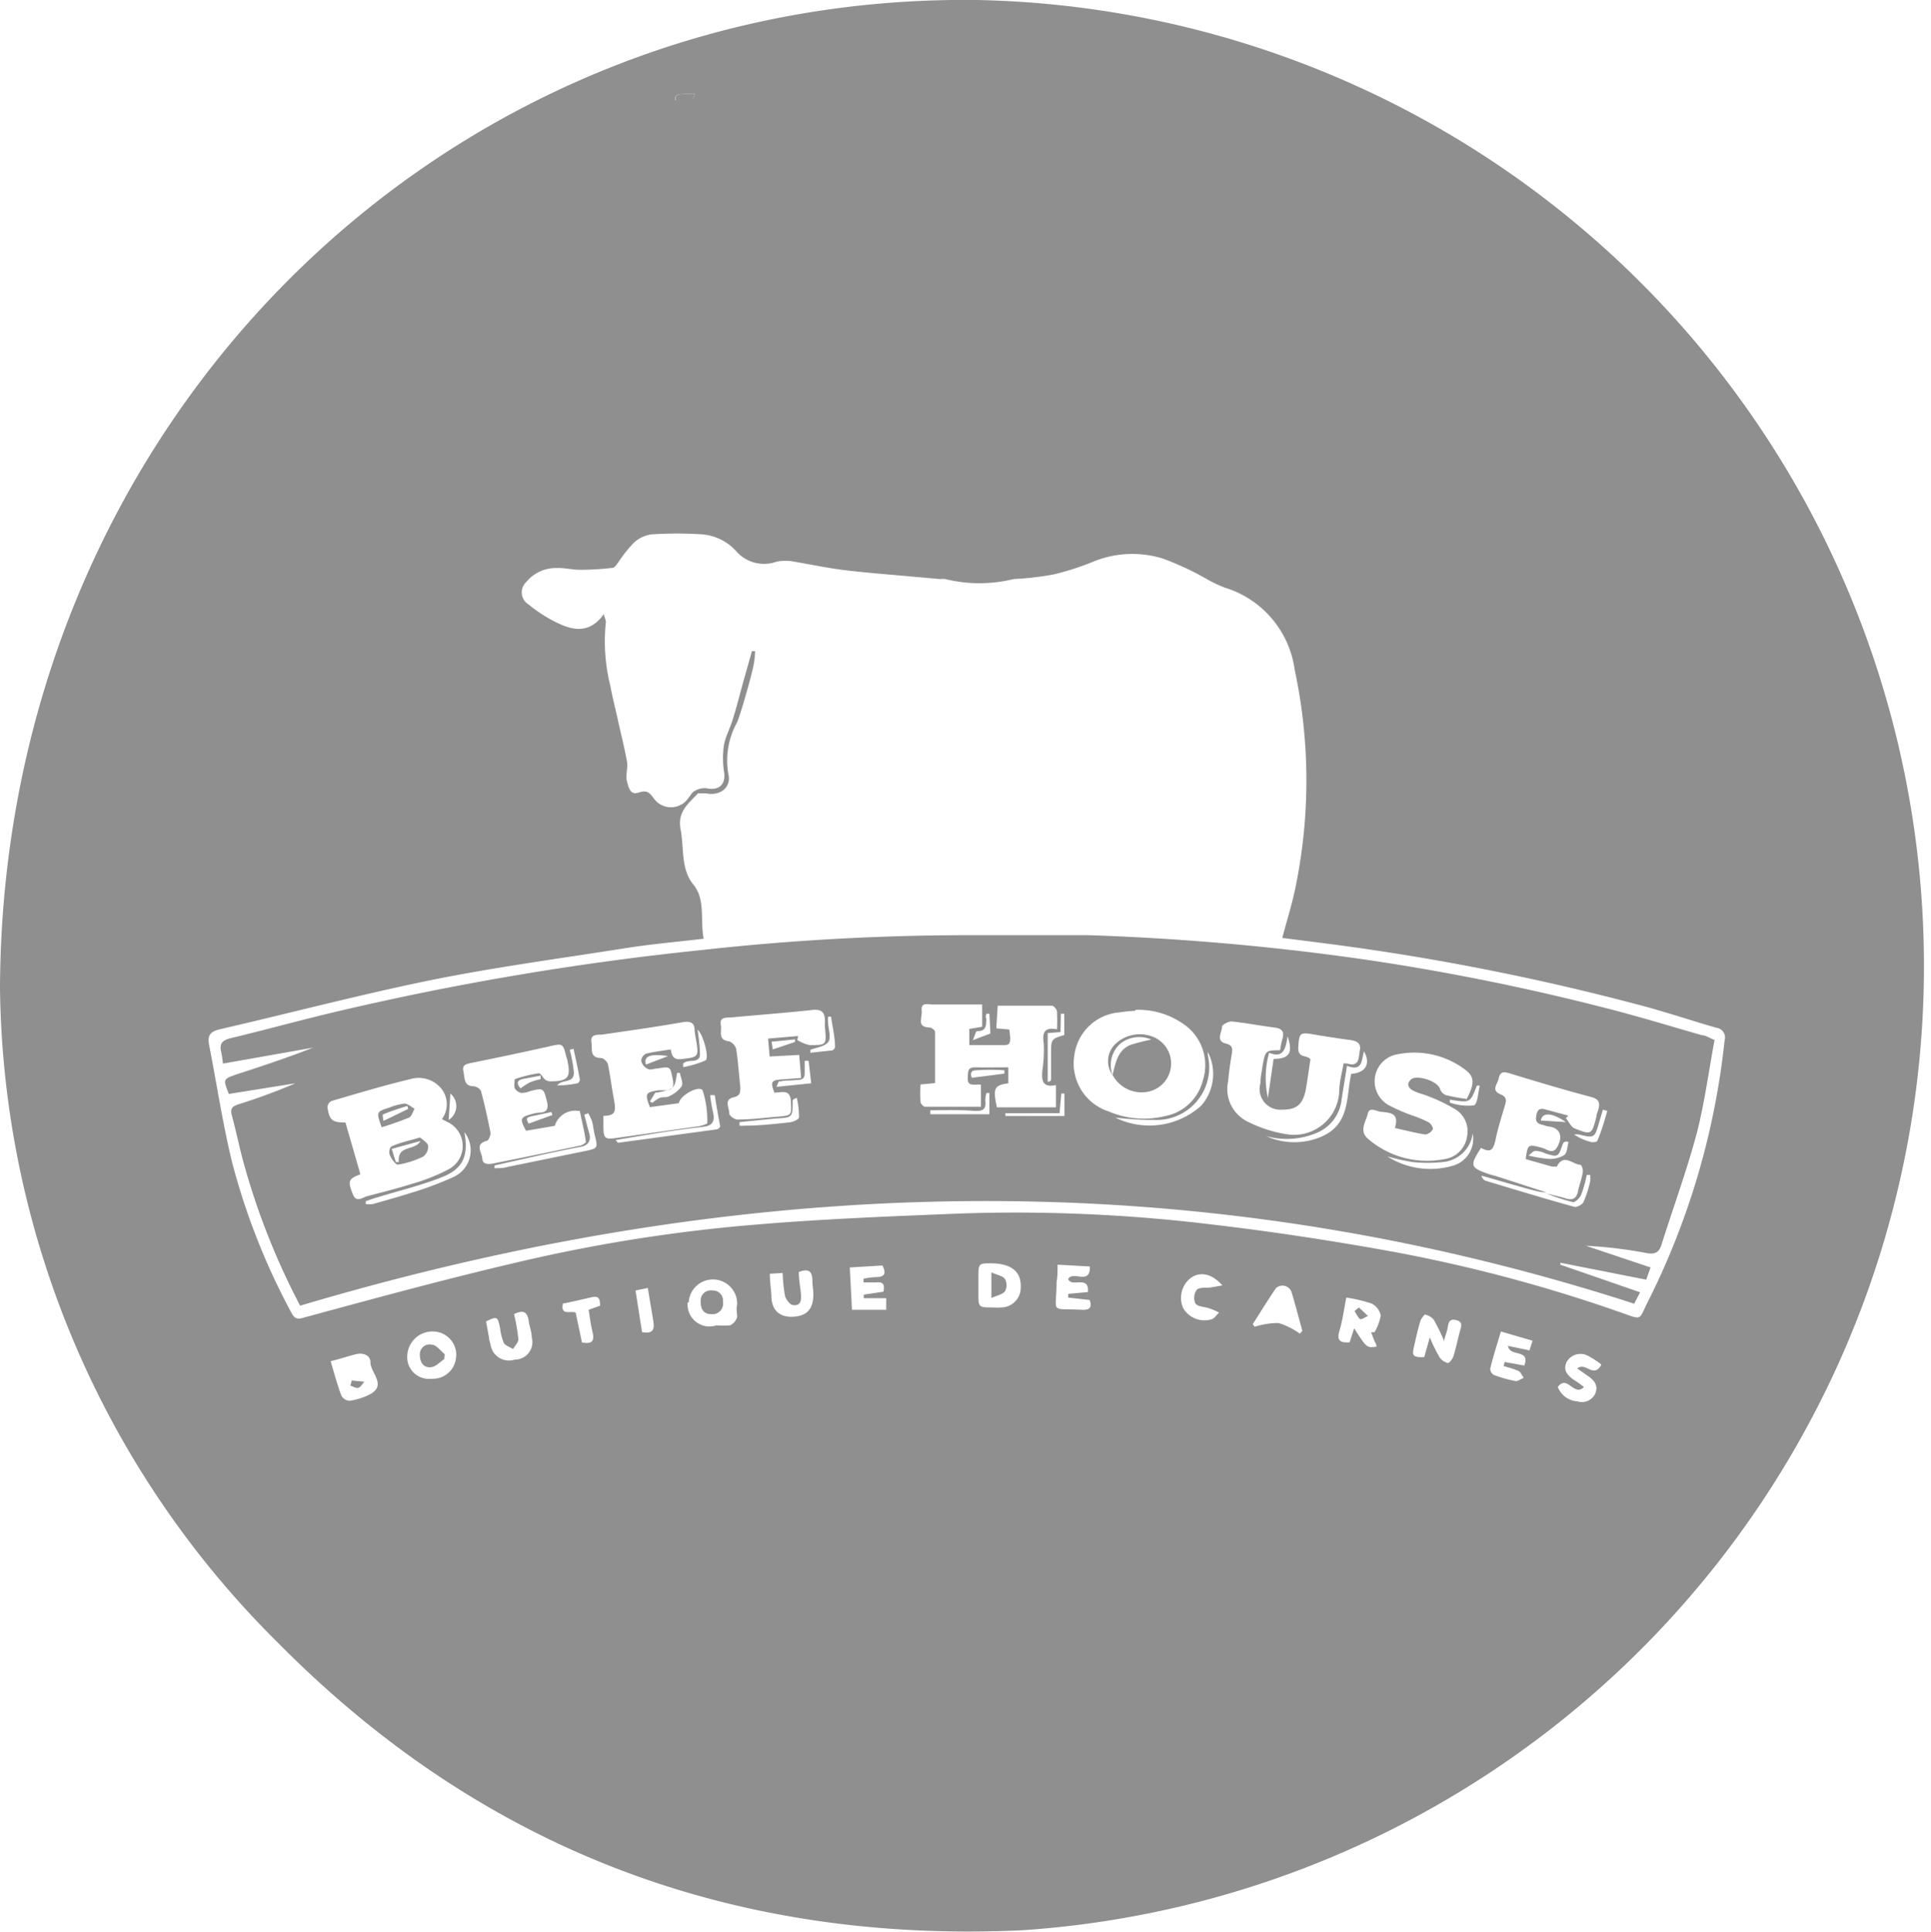 <svg xmlns="http://www.w3.org/2000/svg" viewBox="0 0 98.05 98.09"><defs><style>.cls-1{fill:#8f8f8f;}</style></defs><g id="Layer_2" data-name="Layer 2"><g id="Layer_1-2" data-name="Layer 1"><path class="cls-1" d="M0,50.19C.1,21.58,22.36-.34,49.61,0a49.06,49.06,0,0,1,2.31,98c-14.72.69-27.42-4.1-37.78-14.57A47.5,47.5,0,0,1,0,50.19Zm35.73-2.53c-1.35.16-2.61.27-3.85.46-3.45.55-6.91,1-10.33,1.71s-6.93,1.63-10.4,2.43c-.5.12-.62.33-.53.8.39,2,.69,4,1.16,5.93a34.43,34.43,0,0,0,3,7.63c.13.23.22.39.56.3,3.68-1,7.35-2,11.05-2.86a81.65,81.65,0,0,1,12.05-1.89c3.44-.29,6.89-.42,10.35-.56a82.48,82.48,0,0,1,12.76.56c3,.35,6,.81,8.9,1.33a77.36,77.36,0,0,1,11.69,3.08c1.36.46,1,.52,1.61-.64a38.57,38.57,0,0,0,3.82-13.12.5.5,0,0,0-.42-.64c-1.33-.38-2.64-.83-4-1.18A123.47,123.47,0,0,0,67,47.86l-1.89-.24c.25-.95.53-1.82.7-2.71A26.89,26.89,0,0,0,65.74,34a5.08,5.08,0,0,0-3.53-4.16,6.53,6.53,0,0,1-.81-.37,14.77,14.77,0,0,0-2.35-1.11,5.24,5.24,0,0,0-3.45.12,13.56,13.56,0,0,1-2.13.69,15.34,15.34,0,0,1-2,.23,7.27,7.27,0,0,1-3.47,0,1.09,1.09,0,0,0-.26,0l-3.39-.3c-.63-.06-1.26-.12-1.88-.21s-1.41-.25-2.12-.37a2.27,2.27,0,0,0-.93,0,1.87,1.87,0,0,1-2.05-.55,2.62,2.62,0,0,0-1.71-.84,20.07,20.07,0,0,0-2.57,0,1.62,1.62,0,0,0-.92.44,6.87,6.87,0,0,0-.75.94c-.09.12-.2.31-.31.32a15.22,15.22,0,0,1-1.65.1c-.4,0-.8-.11-1.2-.09a1.93,1.93,0,0,0-1.53.7.72.72,0,0,0,.11,1.15,7.22,7.22,0,0,0,1.31.86c.87.45,1.76.68,2.51-.37.05.21.12.33.1.44A9.33,9.33,0,0,0,31,34.86c.1.55.24,1.09.36,1.63.16.74.35,1.46.48,2.2.05.32-.09.67,0,1s.17.69.59.55.54,0,.75.27a1.07,1.07,0,0,0,1.78,0c.1-.12.18-.29.31-.35a1,1,0,0,1,.61-.14c.63.14,1-.2.88-.86a4.63,4.63,0,0,1,0-1.34c.09-.46.33-.88.46-1.34.21-.66.37-1.34.56-2l.4-1.42.16,0a4.34,4.34,0,0,1-.06.63c-.08.41-.19.81-.3,1.21-.17.58-.33,1.18-.54,1.75a4,4,0,0,0-.46,2.63c.18.69-.42,1.15-1.12,1-.14,0-.35,0-.42,0-.48.52-1.06.93-.88,1.84s0,2,.64,2.78S35.54,46.7,35.73,47.66ZM16.79,69.11c.19.65.34,1.2.54,1.74a.51.51,0,0,0,.43.27,3.59,3.59,0,0,0,.95-.29c1-.48.09-1.12.1-1.67,0-.36-.38-.49-.72-.41S17.25,69,16.79,69.11Zm18.13-3a1.11,1.11,0,0,0,1.45,1.18,5.31,5.31,0,0,0,.7,0,.69.69,0,0,0,.36-.42c0-.19-.06-.42,0-.63a1.23,1.23,0,0,0-2.46-.1Zm38.42,2a9.69,9.69,0,0,0-.54-1.11.78.78,0,0,0-.46-.26s-.19.21-.22.34c-.13.42-.22.85-.32,1.28s-.1.57.52.54l.28-1a8.87,8.87,0,0,0,.49,1,.7.7,0,0,0,.43.3c.08,0,.24-.21.28-.34.14-.45.23-.92.36-1.38.07-.24.06-.39-.23-.46s-.37.08-.41.32S73.43,67.69,73.34,68Zm-50.18.81A1.19,1.19,0,0,0,22,67.6a1.28,1.28,0,0,0-1.32,1.22A1.1,1.1,0,0,0,21.9,70,1.18,1.18,0,0,0,23.16,68.84Zm46.46-1.28h.17a2.47,2.47,0,0,0,.32-.85.87.87,0,0,0-.47-.61,7.52,7.52,0,0,0-1.28-.3c-.12.61-.19,1.17-.35,1.7s.1.6.52.57l.23-.71c.64,1,.64,1,1.14.93,0-.12-.09-.23-.13-.34ZM50.36,64.14c-.67,0-.67,0-.68.67,0,.28,0,.56,0,.84,0,.73,0,.73.73.73a3,3,0,0,0,.42,0,1,1,0,0,0,1-1C51.87,64.58,51.38,64.16,50.36,64.14ZM76.21,67.6c-.19.65-.39,1.26-.54,1.88a.36.36,0,0,0,.19.33,6.33,6.33,0,0,0,1.11.31c.12,0,.27-.11.4-.17-.09-.12-.15-.29-.27-.35a5.49,5.49,0,0,0-.75-.24l.05-.21,1,.18c.31-.87-.74-.41-.83-1l1.09.23.16-.49ZM66,67.71l.13-.14c-.19-.68-.36-1.36-.56-2a.49.49,0,0,0-.78-.17c-.41.6-.79,1.22-1.18,1.83l.1.13a4.06,4.06,0,0,1,1.21-.19A3.72,3.72,0,0,1,66,67.71ZM43.15,64.35l.11,2.15H45l0-.59H43.86v-.18l1-.15c.07-.33,0-.52-.35-.47-.21,0-.44,0-.66,0v-.19a4.07,4.07,0,0,1,.61-.08c.45,0,.56-.17.35-.59Zm10.55-.14c0,.35,0,.61-.05.87,0,1.66-.41,1.33,1.34,1.42.39,0,.45-.16.34-.5l-1.09-.12v-.19l1-.09c.08-.89-.83-.21-1-.66.23-.45,1.13.34,1.1-.64Zm-14.61.46c0,.42.06.77.08,1.12,0,.74.43,1.11,1.13,1.06s1-.41,1-1.15c0-.23-.05-.46-.05-.68,0-.49-.2-.63-.69-.44,0,.38.08.76.11,1.14s-.06.58-.39.54c-.16,0-.37-.28-.42-.47a8.26,8.26,0,0,1-.12-1.16Zm-13,2A9.23,9.23,0,0,1,26.32,68c0,.16-.17.32-.27.49-.16-.1-.39-.17-.47-.31a3,3,0,0,1-.19-.76c-.12-.59-.15-.6-.71-.33l.15.82c0,.12.05.24.08.36a.94.94,0,0,0,1.22.76A.89.89,0,0,0,27,67.9c0-.3-.13-.58-.16-.88C26.76,66.57,26.53,66.51,26.1,66.72Zm55.2,2.59a4.76,4.76,0,0,0-.65-.42.8.8,0,0,0-1.09.31c-.19.4,0,.69.51,1,.13.08.24.18.37.27-.51.52-.85-.66-1.33,0a1.15,1.15,0,0,0,1,.73.75.75,0,0,0,.89-.37c.18-.39,0-.67-.33-.9l-.57-.4C80.51,69.12,80.9,70,81.3,69.31Zm-19.22-4c-.57-.64-1.18-.71-1.64-.35a1.28,1.28,0,0,0-.35,1.51,1.26,1.26,0,0,0,1.45.56c.14-.05.25-.23.37-.34a3,3,0,0,0-.49-.21c-.24-.09-.59-.08-.71-.25a.7.7,0,0,1,.07-.7c.15-.14.49-.08.74-.12Zm-33.48.89c-.15.68.37.38.64.49l.32,1.52c.44.07.66,0,.54-.52s-.14-.77-.2-1.14l.58-.21c0-.34-.06-.51-.42-.43S29.08,66.09,28.6,66.18Zm4.3-.76-.62.13.33,2.11c.52.1.64-.1.58-.51S33,66.06,32.9,65.42ZM35.29,4.77c-1,0-1,0-1,.32h.8A1.51,1.51,0,0,0,35.2,5,.85.85,0,0,0,35.29,4.77Z"/><path class="cls-1" d="M35.29,4.77A.85.85,0,0,1,35.2,5a1.51,1.51,0,0,1-.09.13h-.8C34.29,4.77,34.29,4.77,35.29,4.77Z"/><path class="cls-1" d="M15.24,66.29A36.22,36.22,0,0,1,12.36,59c-.21-.77-.37-1.57-.58-2.34-.11-.37,0-.49.35-.6A30.73,30.73,0,0,0,15,55l-3.38.54c-.3-.76-.3-.75.41-1,1.3-.42,2.59-.85,3.87-1.35L11.32,54a5.53,5.53,0,0,0-.08-.55c-.11-.42,0-.63.47-.74,1.84-.44,3.66-.95,5.51-1.38a146,146,0,0,1,18.36-3.09A123.33,123.33,0,0,1,49,47.48c2.09,0,4.18,0,6.26,0a128.66,128.66,0,0,1,13.58,1.17A117.57,117.57,0,0,1,81.61,51.2c1.61.41,3.21.9,4.81,1.36.18,0,.36.13.64.24-.3,1.6-.51,3.23-.92,4.8-.51,1.89-1.19,3.74-1.78,5.61-.13.4-.35.48-.75.41a22.34,22.34,0,0,0-3.08-.37l3.28,1.1-.22.62-4.36-.86,0,.1,4.05,1.4-.3.58C60.37,58.88,37.83,59.58,15.24,66.29Zm63.28-5.7c.34.09.68.16,1,.26s.53,0,.6-.34.19-.64.25-1a.55.55,0,0,0-.1-.37c-.4,0-.87-.61-1.22.09,0,0-.16,0-.24,0l-1.34-.38c.1-.75.12-.76.77-.59a1.45,1.45,0,0,1,.25.09c.38.2.53.06.68-.33s0-.74-.48-.82c-.13,0-.27-.07-.4-.1-.31-.07-.33-.25-.27-.52s.2-.33.46-.25l1.15.31-.12.13c.15.18.26.44.44.52.86.34.87.33,1.11-.59,0-.14.08-.27.11-.41.08-.32,0-.49-.36-.59-1.39-.37-2.77-.78-4.14-1.2-.29-.09-.49-.11-.56.22s-.42.63.08.84c.33.13.3.32.22.58-.16.55-.34,1.1-.46,1.67s-.24.74-.75.47c-.59.92-.55,1,.43,1.34l.36.1,2.53.82c-.25,0-.5-.07-.75-.13-.85-.23-1.69-.48-2.54-.72a.32.32,0,0,0,.21.26c1.5.45,3,.91,4.53,1.33.12,0,.38-.12.44-.26A6.06,6.06,0,0,0,80.74,60a1.42,1.42,0,0,0,0-.35h-.17a6,6,0,0,1-.28,1c-.07.17-.31.41-.43.38A9.17,9.17,0,0,1,78.52,60.59ZM53.67,52.26a8.71,8.71,0,0,0,0-.9c0-.12-.17-.3-.26-.3-.91,0-1.82,0-2.75,0l-.07,1.15.66.06c.09.66.06.78-.24.79-.59,0-1.18,0-1.79,0v-.82l.65-.11V51H47.38c-.25,0-.62-.13-.58.29s-.28.85.41.88c.1,0,.27.14.27.22,0,.87,0,1.74,0,2.6l-.74.07a8.24,8.24,0,0,0,0,.87c0,.1.15.26.23.26,1,0,1.92,0,2.84,0V55.07a1.12,1.12,0,0,0-.25,0c-.27,0-.44,0-.42-.36s0-.53.42-.52,1.07,0,1.64,0V55c-.72.1-.79.25-.58,1.22h3V55.09c-.7.15-.74-.25-.69-.76A6.87,6.87,0,0,0,53,53C52.92,52.45,53,52.13,53.67,52.26ZM22.44,56.82a1.28,1.28,0,0,0,0-1.51,1.48,1.48,0,0,0-1.61-.52c-1.35.32-2.67.72-4,1.11a.37.37,0,0,0-.2.33c.1.65.24.76.91.76l.76,2.63c-.61.23-.65.34-.39,1,.18.47.48.18.74.11.76-.2,1.53-.39,2.28-.63a9.36,9.36,0,0,0,1.8-.71,1.34,1.34,0,0,0,0-2.42ZM65,53.32a5.35,5.35,0,0,1,.11-.55c.12-.38,0-.55-.39-.6-.73-.09-1.46-.24-2.19-.31-.16,0-.48.17-.48.26,0,.3-.35.74.22.87.31.08.32.25.28.5-.08.47-.15.94-.19,1.41a1.84,1.84,0,0,0,1,2.05,6.59,6.59,0,0,0,1.88.62A2.3,2.3,0,0,0,68,55.45c0-.49.15-1,.22-1.46.09,0,.13,0,.16,0,.66.21.6-.29.67-.67s-.19-.48-.51-.52c-.6-.08-1.18-.17-1.77-.27-.79-.14-.8-.1-.85.69,0,.52.45.33.62.56-.08.52-.14,1-.24,1.56-.16.79-.51,1-1.22,1A1.05,1.05,0,0,1,64,55c0-.3.07-.59.11-.89C64.25,53.33,64.26,53.33,65,53.32Zm-7.36-2a7.74,7.74,0,0,0-.8.08,2.51,2.51,0,0,0-2.29,2.19,2.56,2.56,0,0,0,1.75,2.84,4.53,4.53,0,0,0,2.88.23,2.44,2.44,0,0,0,1.89-1.78,2.53,2.53,0,0,0-.79-2.75A4,4,0,0,0,57.67,51.27Zm-27,5.38c0,.19,0,.35,0,.5,0,.62.09.66.7.57l4-.57a1.66,1.66,0,0,0,.57-.16,4.86,4.86,0,0,0-.23-1.67c-.13-.29-1.13.2-1.21.64L33,56.21c-.26-.68-.23-.74.38-.85a2.35,2.35,0,0,1,.37,0c.41,0,.49-.17.41-.56-.13-.66-.11-.66-.79-.55-.17,0-.37.11-.51,0a.57.57,0,0,1-.3-.39.43.43,0,0,1,.23-.36c.4-.1.82-.15,1.27-.22.05.32.13.54.55.49.86-.1.88-.1.73-1a3.81,3.81,0,0,1-.07-.47c0-.38-.22-.47-.62-.4-1.36.24-2.73.43-4.1.63-.27,0-.58,0-.52.38s-.11.79.5.81c.12,0,.31.19.34.32.12.58.19,1.18.3,1.76S31.28,56.66,30.64,56.65Zm-3.93.71c-.33-.61-.3-.69.3-.85a1.53,1.53,0,0,1,.36-.07c.4,0,.5-.2.4-.58-.17-.66-.17-.68-.83-.52a1.36,1.36,0,0,1-.46.1.49.49,0,0,1-.34-.23c-.05-.14,0-.45,0-.47a6.59,6.59,0,0,1,1.22-.3c.1,0,.21.24.34.34a.49.49,0,0,0,.25.07c.86,0,1.05-.19.87-1,0-.1-.06-.2-.08-.3-.14-.61-.19-.63-.78-.49-1.33.3-2.67.58-4,.85-.27.06-.51.09-.43.43s0,.75.52.76a.51.51,0,0,1,.37.23c.19.71.35,1.43.49,2.15,0,.12-.1.37-.19.39-.65.17-.24.6-.23.9s.3.3.56.25c1.44-.29,2.88-.58,4.32-.89.15,0,.39-.16.38-.21-.07-.53-.2-1-.31-1.57,0,0-.06,0-.09,0a1.08,1.08,0,0,0-1.18.76Zm47.74-1.57c.42-.78.43-1.15,0-1.49A4.28,4.28,0,0,0,71,53.52a1.39,1.39,0,0,0-.47,2.6,9.24,9.24,0,0,0,1.2.52,5.77,5.77,0,0,1,.81.34c.12.06.25.29.21.36a.53.53,0,0,1-.38.26c-.51-.08-1-.21-1.54-.33.23-.76-.23-.77-.67-.82-.25,0-.62-.3-.71.1s-.48.88.05,1.3a4.59,4.59,0,0,0,3.84,1,1.35,1.35,0,0,0,1.15-1.14,1.31,1.31,0,0,0-.61-1.4,8.93,8.93,0,0,0-1.32-.64c-.25-.11-.54-.16-.79-.29s-.38-.34-.12-.58,1.35.06,1.48.51a.49.49,0,0,0,.29.29A9.23,9.23,0,0,0,74.45,55.79Zm-35.11-.32c-.24-.61-.19-.69.42-.72l.92-.07-.1-1.17-1.5.08L39,52.73l1.53-.13-.05.2a1.87,1.87,0,0,0,.63.26c.86,0,.86,0,.78-.89a1.62,1.62,0,0,1,0-.31c0-.48-.18-.64-.67-.58-1.38.15-2.76.25-4.14.38-.24,0-.55,0-.48.36s-.18.78.43.85a.6.6,0,0,1,.35.38c.1.64.14,1.29.21,1.93,0,.28,0,.45-.33.53-.53.11-.22.54-.23.83,0,.1.27.3.41.3.7,0,1.4-.09,2.09-.15s.66-.08.63-.76S39.66,55.49,39.34,55.47Zm29.05-1.36c-.1.62-.19,1.15-.27,1.69a2.06,2.06,0,0,1-1.27,1.67,3.89,3.89,0,0,1-2.56.16,3.46,3.46,0,0,0,2.87,0c1.4-.64,1.19-2,1.45-3.16.74-.05,1-.52.65-1.14C69.13,53.77,69.22,54.44,68.39,54.11ZM56.63,56.74a3.93,3.93,0,0,0,4.36-.6,2.44,2.44,0,0,0,.34-2.73c0,.06,0,.11,0,.17a2.67,2.67,0,0,1-2.69,3.28A16,16,0,0,1,56.63,56.74ZM25.11,59.17l0,.14c.23,0,.46,0,.69-.07l3.86-.79c.71-.15.71-.14.53-.86-.05-.22-.07-.45-.13-.67a3.62,3.62,0,0,0-.19-.4l-.2.07c.08.32.16.64.25.95s0,.6-.41.68c-.63.12-1.27.25-1.9.39ZM36.29,55.6l-.23,0a7.53,7.53,0,0,0,.14.85c.11.46,0,.71-.51.76-.67.08-1.35.17-2,.27s-1.59.26-2.43.4c.09.1.11.15.13.14l5-.68c.07,0,.18-.11.18-.15C36.47,56.68,36.38,56.14,36.29,55.6ZM23.58,57.48c.22,1.21-.06,1.86-1.15,2.29s-2.13.67-3.2,1c-.22.06-.44.14-.66.22l0,.14a1.54,1.54,0,0,0,.37,0c.63-.18,1.28-.36,1.91-.56A17.13,17.13,0,0,0,23,59.77,1.49,1.49,0,0,0,23.58,57.48Zm51.2.07A1.68,1.68,0,0,1,73.24,59,7.63,7.63,0,0,1,71.73,59a12,12,0,0,1-1.29-.29,4.07,4.07,0,0,0,3.31.48A1.42,1.42,0,0,0,74.78,57.55ZM47.24,56.37v.2h3V55.49l-.15,0a1.37,1.37,0,0,0-.06.39c.06.48-.16.54-.58.52C48.73,56.34,48,56.37,47.24,56.37Zm-9.69.6v.18a1.35,1.35,0,0,0,.28,0c.73,0,1.46-.08,2.19-.16.2,0,.54-.15.55-.25a4.17,4.17,0,0,0-.11-1c-.17.06-.21.1-.21.14,0,.87,0,.86-.91.91Zm16.3-4.57-.65.05v2.47c.13,0,.17-.07.17-.11,0-.42,0-.84,0-1.26,0-.8,0-.8.67-1V51.47h-.17Zm.2,3.12h-.16l-.09,1H51.05v.14h3Zm10.62-1.76c.79,0,1-.3.71-1.14-.1.61-.2,1.13-.94.83a4.77,4.77,0,0,0-.06,2.29ZM41.15,53.3v.15l1.1-.12c.06,0,.16-.13.15-.18,0-.52-.13-1-.2-1.53h-.15a1,1,0,0,0,0,.29c0,.34.18.77,0,1S41.46,53.18,41.15,53.3Zm-12-.06-.22.06a6.91,6.91,0,0,1,.21,1.16c0,.58-.63.31-.84.65A5.32,5.32,0,0,0,29.32,55c.05,0,.14-.14.12-.2C29.35,54.26,29.23,53.75,29.12,53.24ZM41.19,55l-.13-1.14-.2,0v.64c0,.39-.31.31-.53.34s-.45,0-.68.06h-.1a2.93,2.93,0,0,0-.12.28Zm40.42,1.4-.22-.06-.21.71c-.21.72-.24.74-1,.55a1.07,1.07,0,0,0-.25,0,2.59,2.59,0,0,0,.91.39c.09,0,.25,0,.27-.08C81.32,57.44,81.46,56.93,81.61,56.41ZM34.69,54l0,.18a5.12,5.12,0,0,0,1.13-.34c.21-.12-.11-1.33-.4-1.56a10.1,10.1,0,0,1,.12,1.17C35.59,54.07,34.94,53.72,34.69,54Zm45,4-.16-.05L79.4,58a.91.91,0,0,0-.07.14c-.2.6-.24.62-.86.42a1.33,1.33,0,0,0-.5-.13c-.12,0-.22.14-.36.24a6.8,6.8,0,0,0,1.07.17,1.34,1.34,0,0,0,.75-.2C79.58,58.53,79.58,58.22,79.64,58ZM33,55.92l.13.07a1.72,1.72,0,0,1,.37-.25c.16-.06.37,0,.51-.1a1.53,1.53,0,0,0,.61-.5c.08-.17-.06-.44-.1-.67l-.14,0c-.13.82-.13.82-1,1,0,0-.09,0-.1,0S33.08,55.8,33,55.92Zm17.24-4.45h-.16c0,.08-.06.16,0,.23,0,.36,0,.67-.47.65-.06,0-.13.27-.21.46l.89-.34Zm23.38,4.36,0,.15a2.79,2.79,0,0,0,1.22.14c.19-.06.21-.66.3-1l-.15,0C74.65,56,74.65,56,73.62,55.83ZM51,54.51v-.17a9.89,9.89,0,0,0-1.44,0c-.34,0-.26.29-.21.38ZM22.78,56.86a.83.83,0,0,0,.09-1.34Zm16.46-3.58,1.13-.38,0-.13-1.19.12ZM28.05,56.61,28,56.46l-.8.17c-.5.1-.51.12-.36.42Zm-.6-1.82,0-.18-.84.16c-.41.07-.37.25-.18.49a3.49,3.49,0,0,1,.48-.31A3.7,3.7,0,0,1,27.45,54.79Zm5.35-.74,1.12-.43C33,53.48,32.67,53.63,32.8,54.05Zm45.44,2.84,1.27.08C78.79,56.47,78.3,56.47,78.24,56.89Z"/><path class="cls-1" d="M17.86,70.09l.64.06c-.1.11-.18.27-.3.31s-.27-.07-.41-.11Z"/><path class="cls-1" d="M35.58,66.08a.51.51,0,0,1,.59-.56.51.51,0,0,1,.54.57.54.54,0,0,1-.6.63C35.73,66.72,35.57,66.46,35.58,66.08Z"/><path class="cls-1" d="M22.56,69c-.21.14-.42.38-.65.41-.41.06-.59-.25-.59-.63a.49.49,0,0,1,.59-.51c.25,0,.45.31.67.48Z"/><path class="cls-1" d="M69,66.38l.46.43c-.14.06-.32.2-.4.16s-.19-.26-.28-.41Z"/><path class="cls-1" d="M50.34,65.9V64.6c.28.13.57.17.69.34a.65.65,0,0,1,0,.62C50.91,65.72,50.63,65.77,50.34,65.9Z"/><path class="cls-1" d="M21.33,57.75c.14.13.38.26.41.42a.63.63,0,0,1-.25.55,4.52,4.52,0,0,1-1.29.41c-.11,0-.32-.28-.4-.47s0-.43.09-.46C20.33,58,20.79,57.91,21.33,57.75ZM20.1,59l.15,0c-.08-.9.82-.55,1.1-1.07l-1.46.4Z"/><path class="cls-1" d="M19.38,57.23c-.28-.79-.28-.78.4-1a2.94,2.94,0,0,1,.76-.2c.16,0,.34.17.51.26-.09.16-.15.39-.28.45A14.16,14.16,0,0,1,19.38,57.23Zm.09-.32,1.26-.61-.05-.15c-.41.13-.83.26-1.23.43C19.41,56.59,19.46,56.83,19.47,56.91Z"/><path class="cls-1" d="M56.49,54.58a1.21,1.21,0,0,1,.1-1.53,1.8,1.8,0,0,1,1.93-.42,1.46,1.46,0,0,1-.19,2.79,1.67,1.67,0,0,1-1.84-.85c.16-.58.24-1.23.89-1.51a9.41,9.41,0,0,1,1.08-.28,1.54,1.54,0,0,0-1.59.22A1.47,1.47,0,0,0,56.49,54.58Z"/></g></g></svg>